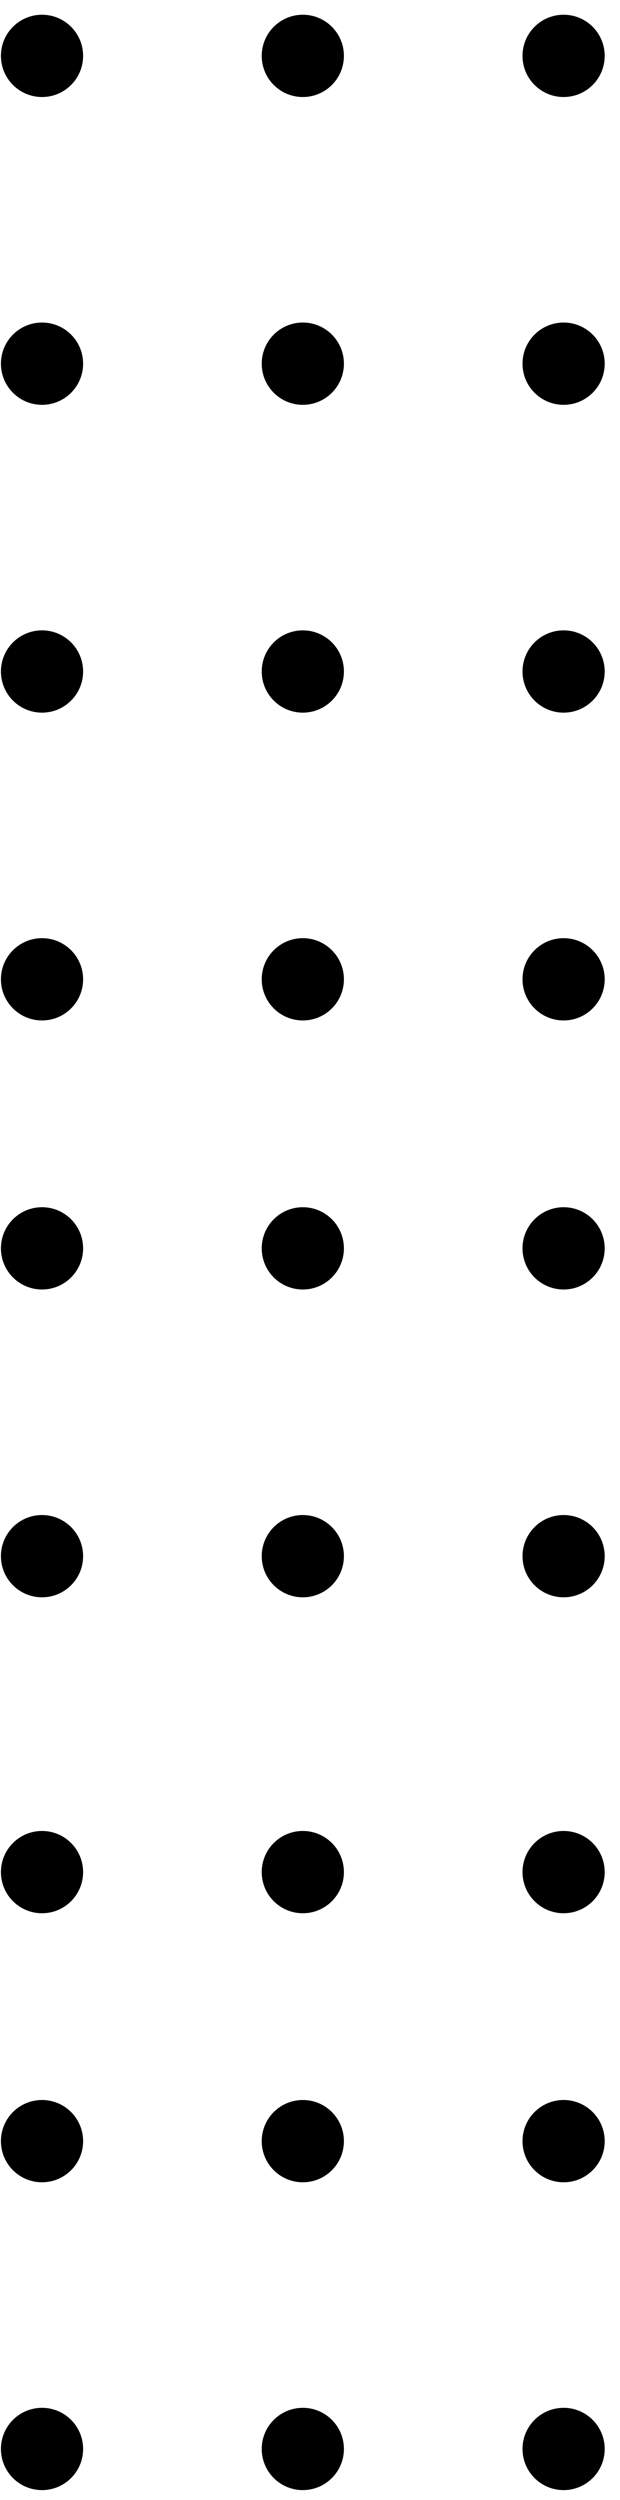 <svg width="37" height="149" viewBox="0 0 37 149" fill="none" xmlns="http://www.w3.org/2000/svg">
<path d="M2.507 95.204C3.862 95.204 4.96 94.106 4.96 92.752C4.96 91.398 3.862 90.3 2.507 90.3C1.153 90.3 0.055 91.398 0.055 92.752C0.055 94.106 1.153 95.204 2.507 95.204Z" fill="black"/>
<path d="M18.071 95.204C19.426 95.204 20.524 94.106 20.524 92.752C20.524 91.398 19.426 90.3 18.071 90.3C16.717 90.3 15.619 91.398 15.619 92.752C15.619 94.106 16.717 95.204 18.071 95.204Z" fill="black"/>
<path d="M33.635 95.204C34.989 95.204 36.087 94.106 36.087 92.752C36.087 91.398 34.989 90.3 33.635 90.3C32.28 90.3 31.182 91.398 31.182 92.752C31.182 94.106 32.28 95.204 33.635 95.204Z" fill="black"/>
<path d="M2.507 76.858C3.862 76.858 4.96 75.76 4.96 74.405C4.96 73.051 3.862 71.953 2.507 71.953C1.153 71.953 0.055 73.051 0.055 74.405C0.055 75.76 1.153 76.858 2.507 76.858Z" fill="black"/>
<path d="M18.071 76.858C19.426 76.858 20.524 75.76 20.524 74.405C20.524 73.051 19.426 71.953 18.071 71.953C16.717 71.953 15.619 73.051 15.619 74.405C15.619 75.76 16.717 76.858 18.071 76.858Z" fill="black"/>
<path d="M33.635 76.858C34.989 76.858 36.087 75.76 36.087 74.405C36.087 73.051 34.989 71.953 33.635 71.953C32.28 71.953 31.182 73.051 31.182 74.405C31.182 75.76 32.28 76.858 33.635 76.858Z" fill="black"/>
<path d="M2.507 60.822C3.862 60.822 4.96 59.724 4.96 58.37C4.96 57.015 3.862 55.917 2.507 55.917C1.153 55.917 0.055 57.015 0.055 58.37C0.055 59.724 1.153 60.822 2.507 60.822Z" fill="black"/>
<path d="M18.071 60.822C19.426 60.822 20.524 59.724 20.524 58.37C20.524 57.015 19.426 55.917 18.071 55.917C16.717 55.917 15.619 57.015 15.619 58.37C15.619 59.724 16.717 60.822 18.071 60.822Z" fill="black"/>
<path d="M33.635 60.822C34.989 60.822 36.087 59.724 36.087 58.37C36.087 57.015 34.989 55.917 33.635 55.917C32.28 55.917 31.182 57.015 31.182 58.37C31.182 59.724 32.28 60.822 33.635 60.822Z" fill="black"/>
<path d="M2.507 148.417C3.862 148.417 4.96 147.319 4.96 145.965C4.96 144.61 3.862 143.512 2.507 143.512C1.153 143.512 0.055 144.61 0.055 145.965C0.055 147.319 1.153 148.417 2.507 148.417Z" fill="black"/>
<path d="M18.071 148.417C19.426 148.417 20.524 147.319 20.524 145.965C20.524 144.61 19.426 143.512 18.071 143.512C16.717 143.512 15.619 144.61 15.619 145.965C15.619 147.319 16.717 148.417 18.071 148.417Z" fill="black"/>
<path d="M33.635 148.417C34.989 148.417 36.087 147.319 36.087 145.965C36.087 144.61 34.989 143.512 33.635 143.512C32.28 143.512 31.182 144.61 31.182 145.965C31.182 147.319 32.28 148.417 33.635 148.417Z" fill="black"/>
<path d="M2.507 130.07C3.862 130.07 4.96 128.972 4.96 127.618C4.96 126.263 3.862 125.165 2.507 125.165C1.153 125.165 0.055 126.263 0.055 127.618C0.055 128.972 1.153 130.07 2.507 130.07Z" fill="black"/>
<path d="M18.071 130.07C19.426 130.07 20.524 128.972 20.524 127.618C20.524 126.263 19.426 125.165 18.071 125.165C16.717 125.165 15.619 126.263 15.619 127.618C15.619 128.972 16.717 130.07 18.071 130.07Z" fill="black"/>
<path d="M33.635 130.07C34.989 130.07 36.087 128.972 36.087 127.618C36.087 126.263 34.989 125.165 33.635 125.165C32.28 125.165 31.182 126.263 31.182 127.618C31.182 128.972 32.28 130.07 33.635 130.07Z" fill="black"/>
<path d="M2.507 114.035C3.862 114.035 4.96 112.937 4.96 111.582C4.96 110.228 3.862 109.13 2.507 109.13C1.153 109.13 0.055 110.228 0.055 111.582C0.055 112.937 1.153 114.035 2.507 114.035Z" fill="black"/>
<path d="M18.071 114.035C19.426 114.035 20.524 112.937 20.524 111.582C20.524 110.228 19.426 109.13 18.071 109.13C16.717 109.13 15.619 110.228 15.619 111.582C15.619 112.937 16.717 114.035 18.071 114.035Z" fill="black"/>
<path d="M33.635 114.035C34.989 114.035 36.087 112.937 36.087 111.582C36.087 110.228 34.989 109.13 33.635 109.13C32.28 109.13 31.182 110.228 31.182 111.582C31.182 112.937 32.28 114.035 33.635 114.035Z" fill="black"/>
<path d="M2.507 42.476C3.862 42.476 4.96 41.378 4.96 40.023C4.96 38.669 3.862 37.571 2.507 37.571C1.153 37.571 0.055 38.669 0.055 40.023C0.055 41.378 1.153 42.476 2.507 42.476Z" fill="black"/>
<path d="M18.071 42.476C19.426 42.476 20.524 41.378 20.524 40.023C20.524 38.669 19.426 37.571 18.071 37.571C16.717 37.571 15.619 38.669 15.619 40.023C15.619 41.378 16.717 42.476 18.071 42.476Z" fill="black"/>
<path d="M33.635 42.476C34.989 42.476 36.087 41.378 36.087 40.023C36.087 38.669 34.989 37.571 33.635 37.571C32.28 37.571 31.182 38.669 31.182 40.023C31.182 41.378 32.28 42.476 33.635 42.476Z" fill="black"/>
<path d="M2.507 24.129C3.862 24.129 4.96 23.031 4.96 21.677C4.96 20.322 3.862 19.224 2.507 19.224C1.153 19.224 0.055 20.322 0.055 21.677C0.055 23.031 1.153 24.129 2.507 24.129Z" fill="black"/>
<path d="M18.071 24.129C19.426 24.129 20.524 23.031 20.524 21.677C20.524 20.322 19.426 19.224 18.071 19.224C16.717 19.224 15.619 20.322 15.619 21.677C15.619 23.031 16.717 24.129 18.071 24.129Z" fill="black"/>
<path d="M33.635 24.129C34.989 24.129 36.087 23.031 36.087 21.677C36.087 20.322 34.989 19.224 33.635 19.224C32.28 19.224 31.182 20.322 31.182 21.677C31.182 23.031 32.28 24.129 33.635 24.129Z" fill="black"/>
<path d="M2.507 5.783C3.862 5.783 4.96 4.685 4.96 3.33C4.96 1.976 3.862 0.878 2.507 0.878C1.153 0.878 0.055 1.976 0.055 3.33C0.055 4.685 1.153 5.783 2.507 5.783Z" fill="black"/>
<path d="M18.071 5.783C19.426 5.783 20.524 4.685 20.524 3.33C20.524 1.976 19.426 0.878 18.071 0.878C16.717 0.878 15.619 1.976 15.619 3.33C15.619 4.685 16.717 5.783 18.071 5.783Z" fill="black"/>
<path d="M33.635 5.783C34.989 5.783 36.087 4.685 36.087 3.33C36.087 1.976 34.989 0.878 33.635 0.878C32.28 0.878 31.182 1.976 31.182 3.33C31.182 4.685 32.28 5.783 33.635 5.783Z" fill="black"/>
</svg>
